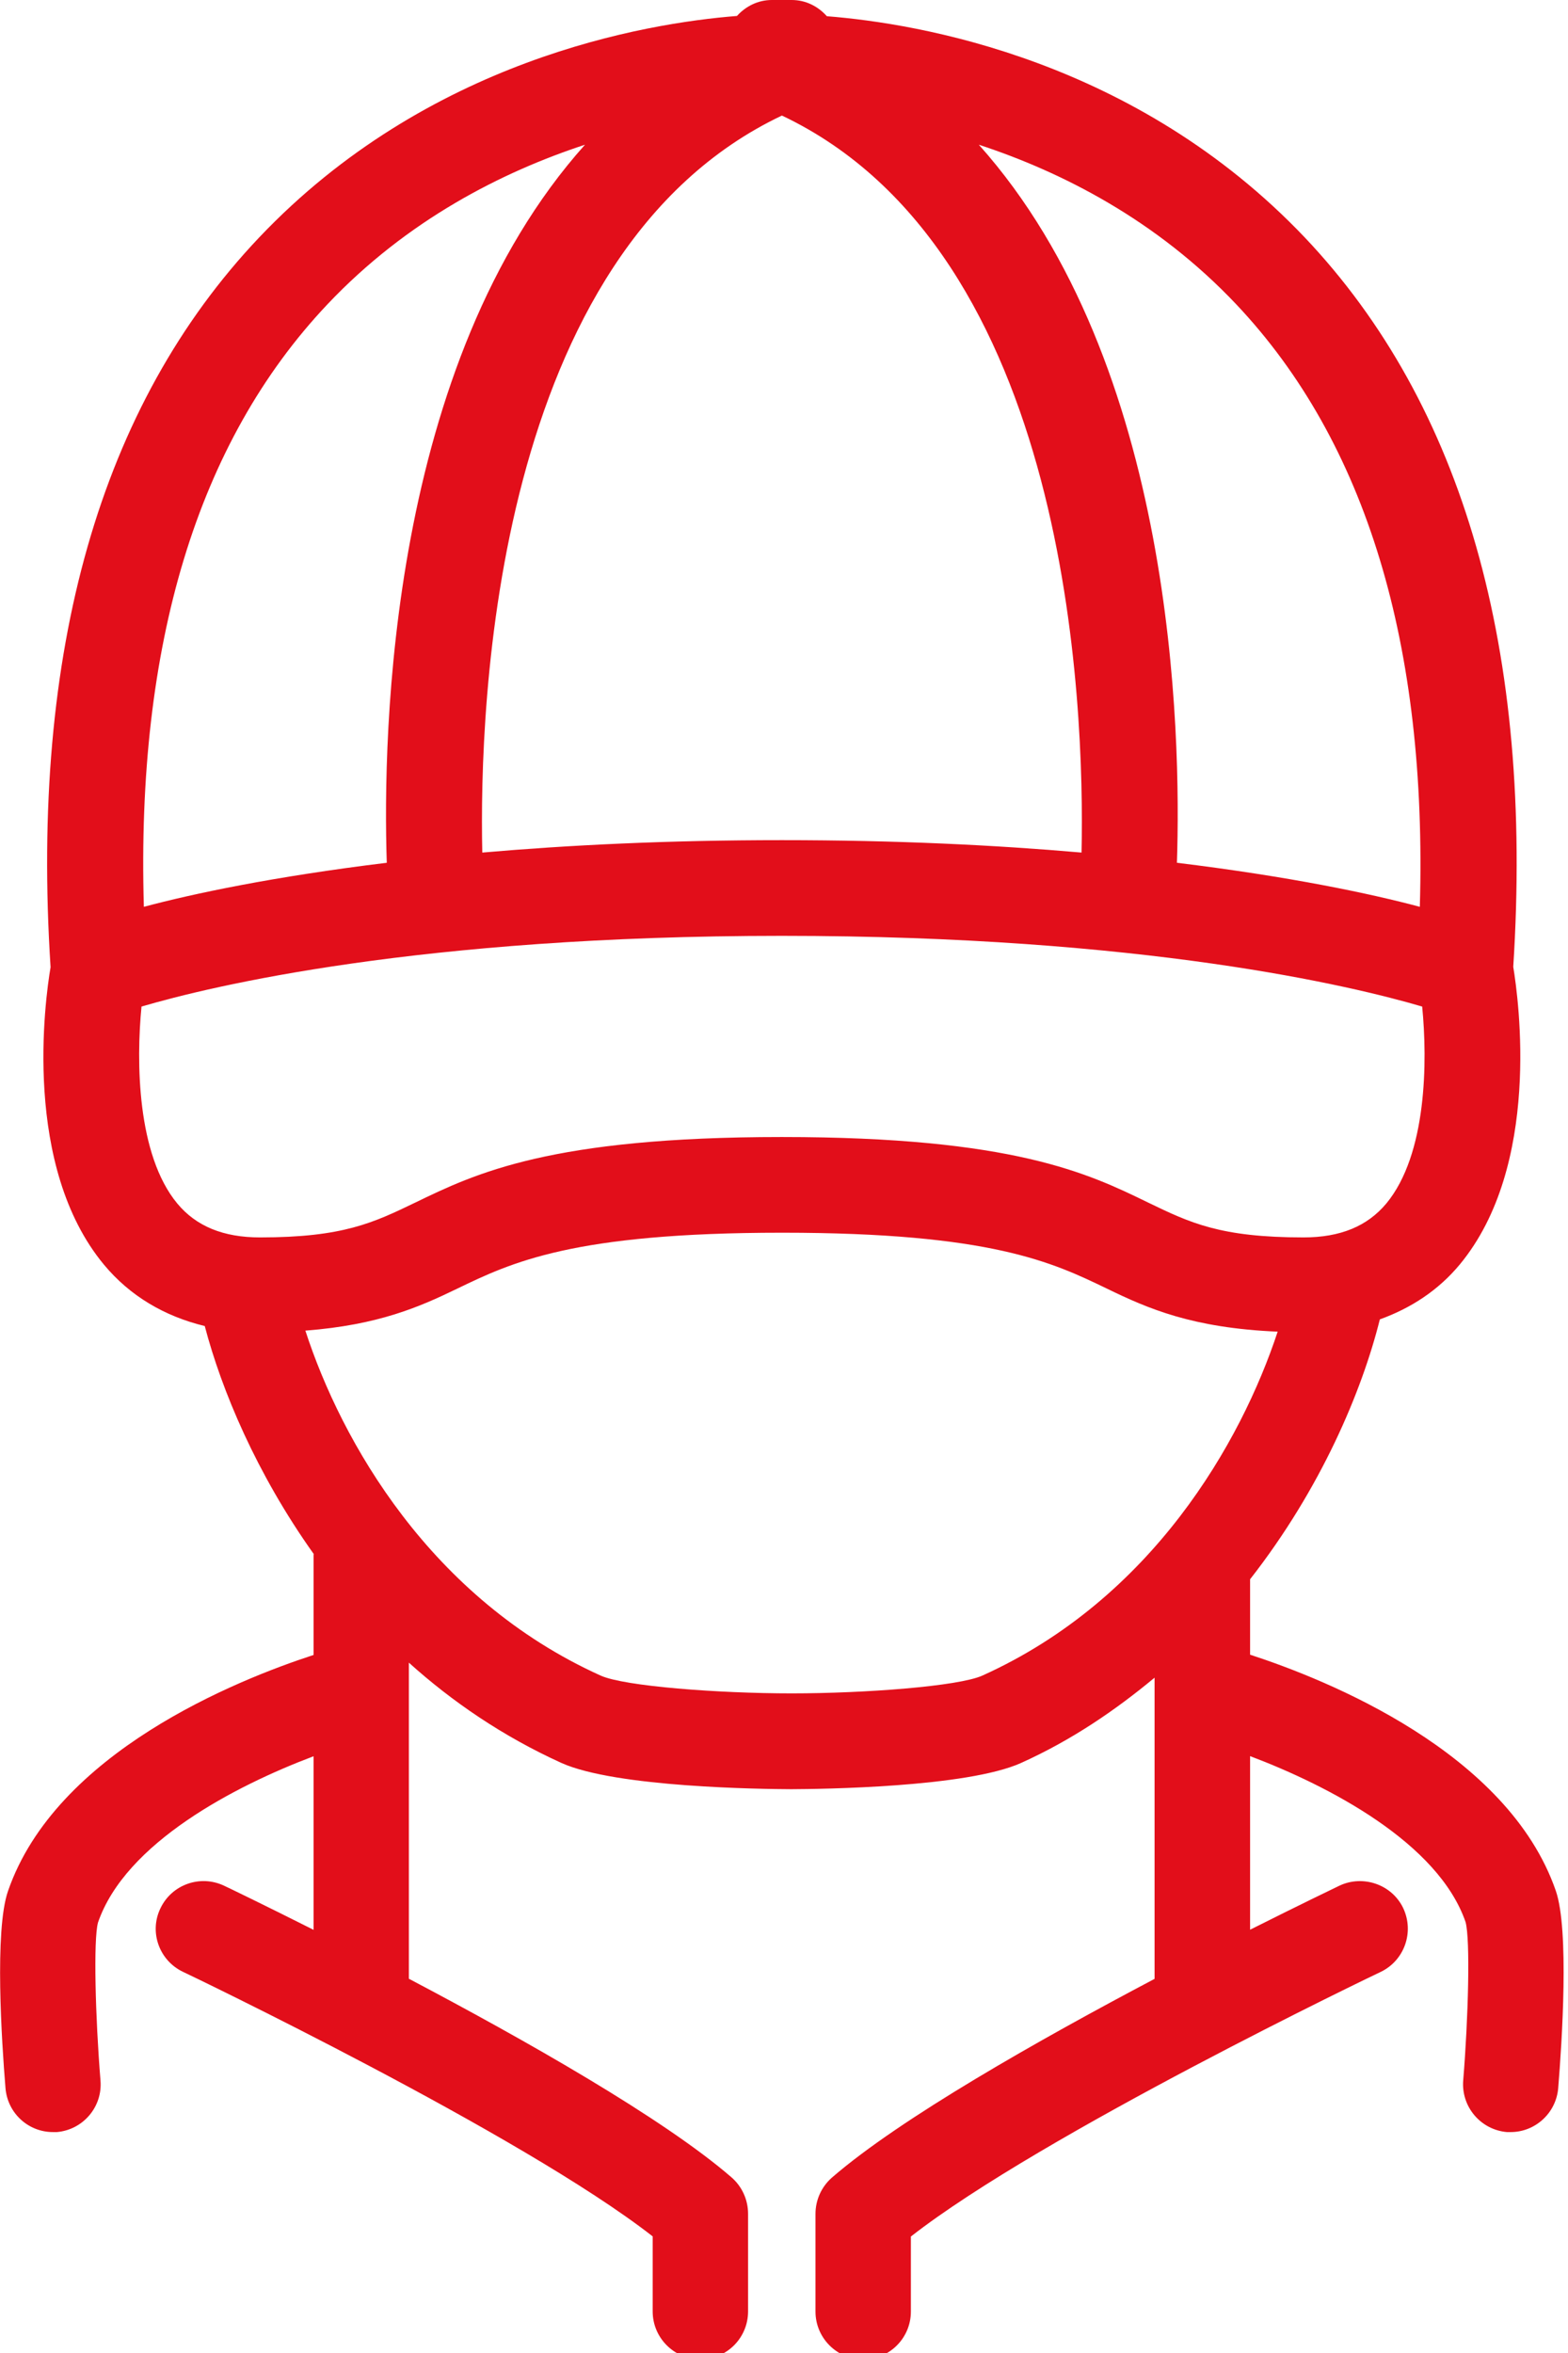 <?xml version="1.0" encoding="utf-8"?>
<!-- Generator: Adobe Illustrator 14.0.0, SVG Export Plug-In  -->
<!DOCTYPE svg PUBLIC "-//W3C//DTD SVG 1.1//EN" "http://www.w3.org/Graphics/SVG/1.1/DTD/svg11.dtd">
<svg version="1.1"
	 xmlns="http://www.w3.org/2000/svg" xmlns:xlink="http://www.w3.org/1999/xlink" xmlns:a="http://ns.adobe.com/AdobeSVGViewerExtensions/3.0/"
	 x="0px" y="0px" width="12px" height="18px" viewBox="0 0 12 18" enable-background="new 0 0 12 18" xml:space="preserve">
<defs>
</defs>
<path fill="#E20E1A" d="M11.907,14.465c-0.367-1.062-1.751-1.615-2.34-1.807v-0.577c0.543-0.694,0.856-1.439,0.993-1.988
	c0.239-0.086,0.448-0.223,0.611-0.419c0.627-0.756,0.451-2.028,0.41-2.278c0.155-2.42-0.381-4.298-1.595-5.579
	C8.693,0.457,7.035,0.18,6.328,0.124C6.261,0.049,6.167,0,6.059,0H5.907C5.801,0,5.707,0.048,5.64,0.122
	C4.933,0.178,3.273,0.457,1.982,1.818C0.767,3.1,0.231,4.978,0.387,7.399C0.344,7.652,0.17,8.921,0.796,9.675
	c0.199,0.239,0.462,0.394,0.771,0.469c0.129,0.491,0.395,1.127,0.834,1.744c0,0.003-0.001,0.006-0.001,0.009v0.763
	c-0.589,0.192-1.973,0.745-2.339,1.807c-0.104,0.3-0.048,1.154-0.019,1.507c0.016,0.192,0.175,0.336,0.363,0.336
	c0.01,0,0.021,0,0.031,0c0.201-0.018,0.35-0.194,0.333-0.395c-0.039-0.477-0.055-1.078-0.019-1.208
	c0.21-0.61,1.048-1.045,1.65-1.272v1.328c-0.382-0.192-0.651-0.322-0.686-0.338c-0.183-0.086-0.4-0.008-0.486,0.173
	C1.14,14.779,1.218,14.997,1.4,15.084c0.027,0.012,2.593,1.241,3.595,2.024v0.574c0,0.202,0.164,0.366,0.365,0.366
	c0.202,0,0.365-0.164,0.365-0.366v-0.747c0-0.107-0.046-0.208-0.126-0.278c-0.523-0.453-1.586-1.054-2.47-1.52v-2.418
	c0.331,0.298,0.718,0.563,1.167,0.767c0.417,0.188,1.539,0.2,1.759,0.201h0.001l0,0l0,0c0,0,0,0,0,0
	c0.221-0.001,1.343-0.013,1.759-0.201c0.388-0.175,0.721-0.403,1.021-0.652v2.304c-0.883,0.466-1.946,1.067-2.469,1.52
	c-0.08,0.07-0.126,0.171-0.126,0.278v0.747c0,0.202,0.164,0.366,0.365,0.366c0.202,0,0.365-0.164,0.365-0.366v-0.574
	c1.001-0.782,3.568-2.012,3.595-2.024c0.182-0.087,0.259-0.305,0.173-0.488c-0.087-0.182-0.307-0.256-0.486-0.173
	c-0.035,0.017-0.304,0.146-0.686,0.338v-1.328c0.601,0.227,1.439,0.662,1.649,1.269c0.037,0.134,0.021,0.735-0.018,1.212
	c-0.016,0.201,0.133,0.377,0.334,0.395c0.009,0,0.02,0,0.029,0c0.188,0,0.348-0.145,0.364-0.336
	C11.954,15.62,12.01,14.765,11.907,14.465z M9.462,2.329c0.996,1.055,1.462,2.608,1.404,4.608C10.488,6.836,9.874,6.706,9.007,6.6
	C9.04,5.611,8.991,2.783,7.491,1.107C8.122,1.314,8.85,1.681,9.462,2.329z M5.984,0.884c2.202,1.044,2.318,4.504,2.293,5.638
	C7.623,6.465,6.863,6.427,5.984,6.427c-0.879,0-1.639,0.038-2.293,0.095C3.666,5.389,3.781,1.929,5.984,0.884z M2.504,2.33
	c0.613-0.649,1.342-1.016,1.973-1.223C2.977,2.782,2.928,5.611,2.96,6.6C2.093,6.706,1.479,6.836,1.101,6.937
	C1.042,4.937,1.508,3.384,2.504,2.33z M1.083,7.7c0.531-0.156,2.123-0.541,4.9-0.541s4.37,0.385,4.901,0.541
	c0.041,0.417,0.037,1.13-0.274,1.506c-0.146,0.175-0.353,0.26-0.634,0.26c-0.638,0-0.869-0.112-1.19-0.267
	c-0.46-0.224-1.034-0.501-2.803-0.501c-1.769,0-2.343,0.278-2.804,0.501c-0.32,0.154-0.552,0.267-1.189,0.267
	c-0.281,0-0.488-0.085-0.633-0.259C1.047,8.833,1.042,8.118,1.083,7.7z M7.518,12.818c-0.182,0.082-0.9,0.136-1.46,0.136
	c-0.56,0-1.279-0.054-1.461-0.136c-1.303-0.588-1.985-1.792-2.26-2.639c0.559-0.043,0.873-0.181,1.162-0.321
	c0.415-0.2,0.884-0.428,2.487-0.428c1.601,0,2.071,0.228,2.486,0.428c0.313,0.152,0.652,0.301,1.306,0.329
	C9.499,11.033,8.817,12.232,7.518,12.818z"/>
</svg>
